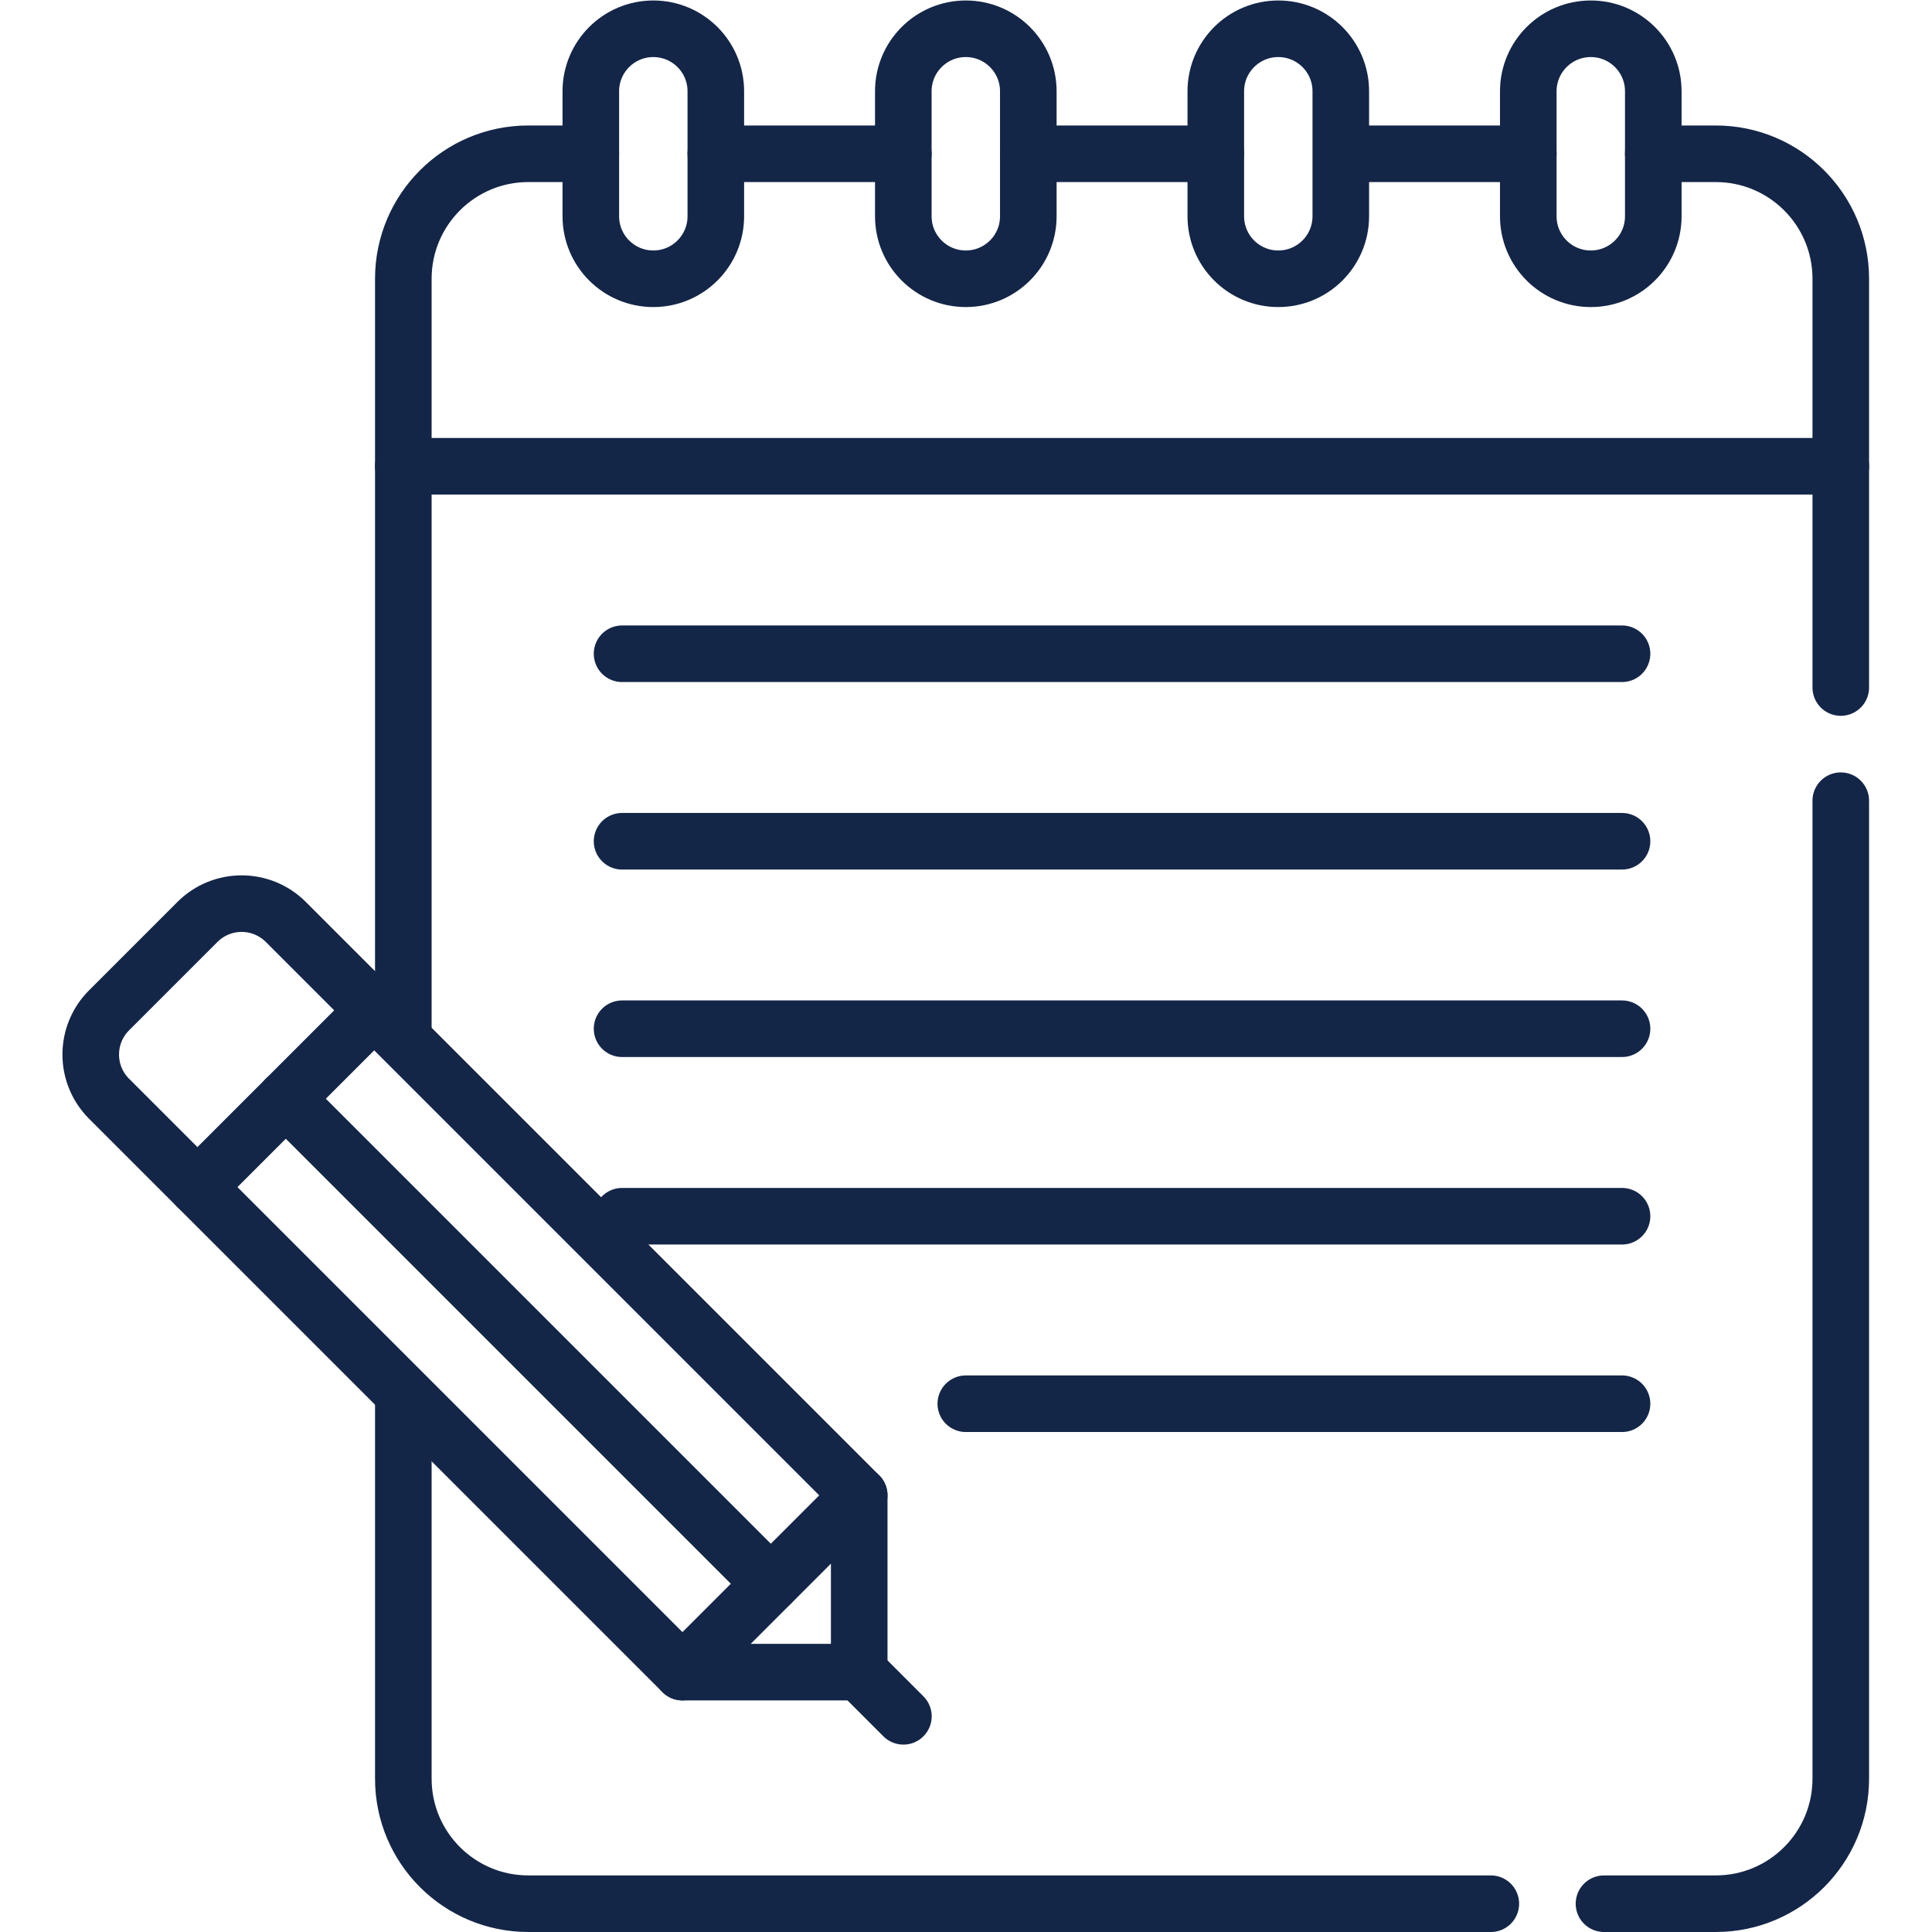 <svg xmlns="http://www.w3.org/2000/svg" version="1.1" xmlns:xlink="http://www.w3.org/1999/xlink" xmlns:svgjs="http://svgjs.com/svgjs" width="512" height="512" x="0" y="0" viewBox="0 0 682.667 682.667" style="enable-background:new 0 0 512 512" xml:space="preserve" class="">
	<g>
		<defs>
			<clipPath id="a" clipPathUnits="userSpaceOnUse">
				<path d="M0 512h512V0H0Z" fill="#142647" data-original="#000000"></path>
			</clipPath>
		</defs>
		<g clip-path="url(#a)" transform="matrix(1.333 0 0 -1.333 0 682.667)">
			<path d="m0 0-151.994 151.994c-6.47 6.47-6.47 16.959 0 23.429l23.429 23.429c6.469 6.47 16.959 6.47 23.429 0L46.858 46.858V0Z" style="stroke-width:15;stroke-linecap:round;stroke-linejoin:round;stroke-miterlimit:10;stroke-dasharray:none;stroke-opacity:1" transform="translate(180.9 68.888)" fill="none" stroke="#142647" stroke-width="15" stroke-linecap="round" stroke-linejoin="round"
				stroke-miterlimit="10" stroke-dasharray="none" stroke-opacity="" data-original="#000000" class=""></path>
			<path d="m0 0 11.714-11.714" style="stroke-width:15;stroke-linecap:round;stroke-linejoin:round;stroke-miterlimit:10;stroke-dasharray:none;stroke-opacity:1" transform="translate(227.758 68.888)" fill="none" stroke="#142647" stroke-width="15" stroke-linecap="round" stroke-linejoin="round" stroke-miterlimit="10" stroke-dasharray="none" stroke-opacity="" data-original="#000000" class="">
			</path>
			<path d="m0 0-46.858-46.857" style="stroke-width:15;stroke-linecap:round;stroke-linejoin:round;stroke-miterlimit:10;stroke-dasharray:none;stroke-opacity:1" transform="translate(99.192 244.311)" fill="none" stroke="#142647" stroke-width="15" stroke-linecap="round" stroke-linejoin="round" stroke-miterlimit="10" stroke-dasharray="none" stroke-opacity="" data-original="#000000" class="">
			</path>
			<path d="m0 0-46.858-46.858" style="stroke-width:15;stroke-linecap:round;stroke-linejoin:round;stroke-miterlimit:10;stroke-dasharray:none;stroke-opacity:1" transform="translate(227.758 115.746)" fill="none" stroke="#142647" stroke-width="15" stroke-linecap="round" stroke-linejoin="round" stroke-miterlimit="10" stroke-dasharray="none" stroke-opacity="" data-original="#000000" class="">
			</path>
			<path d="m0 0 128.565-128.565" style="stroke-width:15;stroke-linecap:round;stroke-linejoin:round;stroke-miterlimit:10;stroke-dasharray:none;stroke-opacity:1" transform="translate(75.764 220.882)" fill="none" stroke="#142647" stroke-width="15" stroke-linecap="round" stroke-linejoin="round" stroke-miterlimit="10" stroke-dasharray="none" stroke-opacity="" data-original="#000000" class="">
			</path>
			<path d="M0 0v108.352c0 18.298-14.834 33.132-33.133 33.132h-16.566" style="stroke-width:15;stroke-linecap:round;stroke-linejoin:round;stroke-miterlimit:10;stroke-dasharray:none;stroke-opacity:1" transform="translate(487.947 329.882)" fill="none" stroke="#142647" stroke-width="15" stroke-linecap="round" stroke-linejoin="round" stroke-miterlimit="10" stroke-dasharray="none"
				stroke-opacity="" data-original="#000000" class=""></path>
			<path d="M0 0h29.634c18.299 0 33.133 14.834 33.133 33.133v259.248" style="stroke-width:15;stroke-linecap:round;stroke-linejoin:round;stroke-miterlimit:10;stroke-dasharray:none;stroke-opacity:1" transform="translate(425.18 7.5)" fill="none" stroke="#142647" stroke-width="15" stroke-linecap="round" stroke-linejoin="round" stroke-miterlimit="10" stroke-dasharray="none" stroke-opacity=""
				data-original="#000000" class=""></path>
			<path d="M0 0v-100.953c0-18.298 14.834-33.132 33.132-33.132h255.136" style="stroke-width:15;stroke-linecap:round;stroke-linejoin:round;stroke-miterlimit:10;stroke-dasharray:none;stroke-opacity:1" transform="translate(106.913 141.586)" fill="none" stroke="#142647" stroke-width="15" stroke-linecap="round" stroke-linejoin="round" stroke-miterlimit="10" stroke-dasharray="none"
				stroke-opacity="" data-original="#000000" class=""></path>
			<path d="M0 0h-16.568c-18.299 0-33.133-14.834-33.133-33.132v-200.354" style="stroke-width:15;stroke-linecap:round;stroke-linejoin:round;stroke-miterlimit:10;stroke-dasharray:none;stroke-opacity:1" transform="translate(156.613 471.367)" fill="none" stroke="#142647" stroke-width="15" stroke-linecap="round" stroke-linejoin="round" stroke-miterlimit="10" stroke-dasharray="none"
				stroke-opacity="" data-original="#000000" class=""></path>
			<path d="M0 0h-49.7" style="stroke-width:15;stroke-linecap:round;stroke-linejoin:round;stroke-miterlimit:10;stroke-dasharray:none;stroke-opacity:1" transform="translate(239.446 471.367)" fill="none" stroke="#142647" stroke-width="15" stroke-linecap="round" stroke-linejoin="round" stroke-miterlimit="10" stroke-dasharray="none" stroke-opacity="" data-original="#000000" class=""></path>
			<path d="M0 0h-49.701" style="stroke-width:15;stroke-linecap:round;stroke-linejoin:round;stroke-miterlimit:10;stroke-dasharray:none;stroke-opacity:1" transform="translate(322.28 471.367)" fill="none" stroke="#142647" stroke-width="15" stroke-linecap="round" stroke-linejoin="round" stroke-miterlimit="10" stroke-dasharray="none" stroke-opacity="" data-original="#000000" class=""></path>
			<path d="M0 0h-49.527" style="stroke-width:15;stroke-linecap:round;stroke-linejoin:round;stroke-miterlimit:10;stroke-dasharray:none;stroke-opacity:1" transform="translate(405.114 471.367)" fill="none" stroke="#142647" stroke-width="15" stroke-linecap="round" stroke-linejoin="round" stroke-miterlimit="10" stroke-dasharray="none" stroke-opacity="" data-original="#000000" class=""></path>
			<path d="M0 0h381.034" style="stroke-width:15;stroke-linecap:round;stroke-linejoin:round;stroke-miterlimit:10;stroke-dasharray:none;stroke-opacity:1" transform="translate(106.913 388.534)" fill="none" stroke="#142647" stroke-width="15" stroke-linecap="round" stroke-linejoin="round" stroke-miterlimit="10" stroke-dasharray="none" stroke-opacity="" data-original="#000000" class=""></path>
			<path d="M0 0h265.067" style="stroke-width:15;stroke-linecap:round;stroke-linejoin:round;stroke-miterlimit:10;stroke-dasharray:none;stroke-opacity:1" transform="translate(164.896 338.834)" fill="none" stroke="#142647" stroke-width="15" stroke-linecap="round" stroke-linejoin="round" stroke-miterlimit="10" stroke-dasharray="none" stroke-opacity="" data-original="#000000" class=""></path>
			<path d="M0 0h265.067" style="stroke-width:15;stroke-linecap:round;stroke-linejoin:round;stroke-miterlimit:10;stroke-dasharray:none;stroke-opacity:1" transform="translate(164.896 289.133)" fill="none" stroke="#142647" stroke-width="15" stroke-linecap="round" stroke-linejoin="round" stroke-miterlimit="10" stroke-dasharray="none" stroke-opacity="" data-original="#000000" class=""></path>
			<path d="M0 0h265.067" style="stroke-width:15;stroke-linecap:round;stroke-linejoin:round;stroke-miterlimit:10;stroke-dasharray:none;stroke-opacity:1" transform="translate(164.896 239.434)" fill="none" stroke="#142647" stroke-width="15" stroke-linecap="round" stroke-linejoin="round" stroke-miterlimit="10" stroke-dasharray="none" stroke-opacity="" data-original="#000000" class=""></path>
			<path d="M0 0h265.067" style="stroke-width:15;stroke-linecap:round;stroke-linejoin:round;stroke-miterlimit:10;stroke-dasharray:none;stroke-opacity:1" transform="translate(164.896 189.734)" fill="none" stroke="#142647" stroke-width="15" stroke-linecap="round" stroke-linejoin="round" stroke-miterlimit="10" stroke-dasharray="none" stroke-opacity="" data-original="#000000" class=""></path>
			<path d="M0 0h173.95" style="stroke-width:15;stroke-linecap:round;stroke-linejoin:round;stroke-miterlimit:10;stroke-dasharray:none;stroke-opacity:1" transform="translate(256.013 140.033)" fill="none" stroke="#142647" stroke-width="15" stroke-linecap="round" stroke-linejoin="round" stroke-miterlimit="10" stroke-dasharray="none" stroke-opacity="" data-original="#000000" class=""></path>
			<path d="M0 0c0-9.149 7.417-16.567 16.567-16.567S33.134-9.149 33.134 0v33.133c0 9.15-7.417 16.567-16.567 16.567S0 42.283 0 33.133Z" style="stroke-width:15;stroke-linecap:round;stroke-linejoin:round;stroke-miterlimit:10;stroke-dasharray:none;stroke-opacity:1" transform="translate(156.613 454.8)" fill="none" stroke="#142647" stroke-width="15" stroke-linecap="round"
				stroke-linejoin="round" stroke-miterlimit="10" stroke-dasharray="none" stroke-opacity="" data-original="#000000" class=""></path>
			<path d="M0 0c0-9.149 7.417-16.567 16.567-16.567 9.149 0 16.567 7.418 16.567 16.567v33.133c0 9.15-7.418 16.567-16.567 16.567C7.417 49.7 0 42.283 0 33.133Z" style="stroke-width:15;stroke-linecap:round;stroke-linejoin:round;stroke-miterlimit:10;stroke-dasharray:none;stroke-opacity:1" transform="translate(405.113 454.8)" fill="none" stroke="#142647" stroke-width="15"
				stroke-linecap="round" stroke-linejoin="round" stroke-miterlimit="10" stroke-dasharray="none" stroke-opacity="" data-original="#000000" class=""></path>
			<path d="M0 0c0-9.149 7.417-16.567 16.567-16.567 9.149 0 16.567 7.418 16.567 16.567v33.133c0 9.15-7.418 16.567-16.567 16.567C7.417 49.7 0 42.283 0 33.133Z" style="stroke-width:15;stroke-linecap:round;stroke-linejoin:round;stroke-miterlimit:10;stroke-dasharray:none;stroke-opacity:1" transform="translate(239.446 454.8)" fill="none" stroke="#142647" stroke-width="15"
				stroke-linecap="round" stroke-linejoin="round" stroke-miterlimit="10" stroke-dasharray="none" stroke-opacity="" data-original="#000000" class=""></path>
			<path d="M0 0c0-9.149 7.417-16.567 16.567-16.567S33.134-9.149 33.134 0v33.133c0 9.15-7.417 16.567-16.567 16.567S0 42.283 0 33.133Z" style="stroke-width:15;stroke-linecap:round;stroke-linejoin:round;stroke-miterlimit:10;stroke-dasharray:none;stroke-opacity:1" transform="translate(322.28 454.8)" fill="none" stroke="#142647" stroke-width="15" stroke-linecap="round" stroke-linejoin="round"
				stroke-miterlimit="10" stroke-dasharray="none" stroke-opacity="" data-original="#000000" class=""></path>
		</g>
	</g>
</svg>